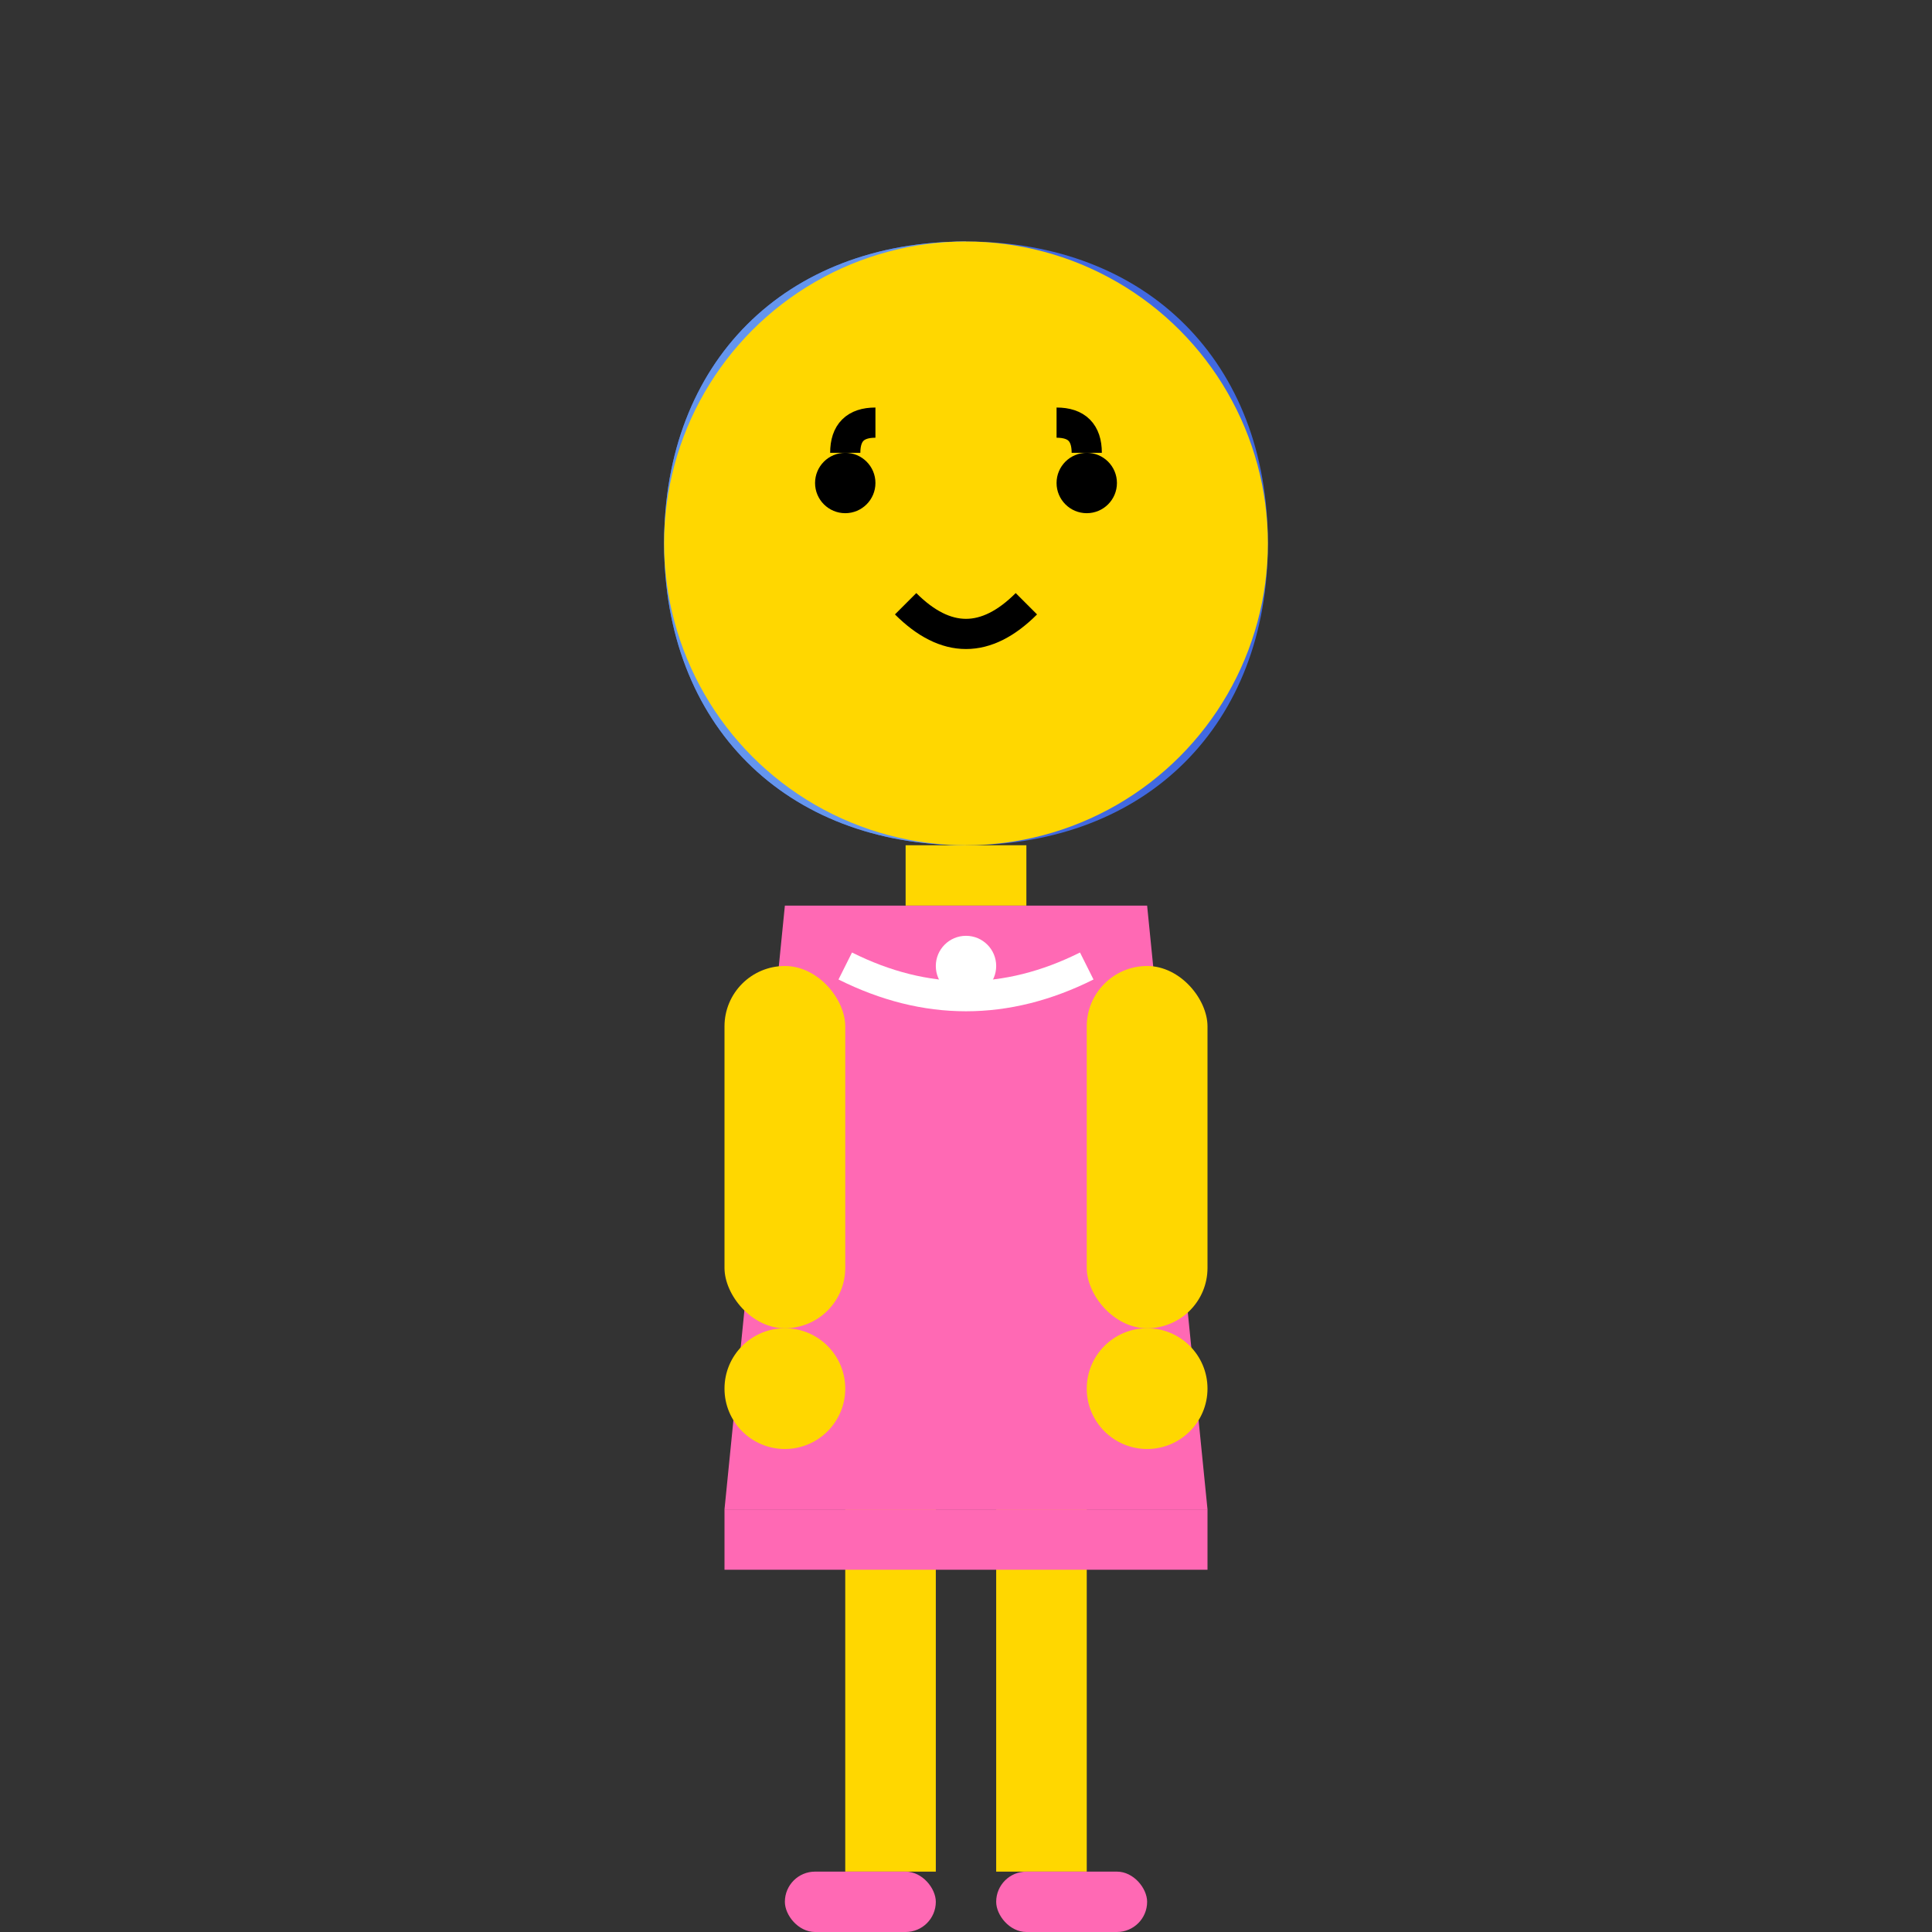 <svg width="64" height="64" xmlns="http://www.w3.org/2000/svg">
  <rect width="100%" height="100%" fill="#333333" stroke="none"/>
  <!-- Bulma Idle Pose -->
  
  <!-- Hair -->
  <path d="M32,8 C38,8 42,12 42,18 C42,24 38,28 32,28 C26,28 22,24 22,18 C22,12 26,8 32,8 Z" fill="#4169E1"/> <!-- Blue hair -->
  <path d="M22,18 C22,12 26,8 32,8 C32,8 30,14 30,18 C30,22 32,28 32,28 C26,28 22,24 22,18 Z" fill="#6495ED"/> <!-- Hair highlight -->
  
  <!-- Head -->
  <circle cx="32" cy="18" r="10" fill="#FFD700"/>
  
  <!-- Face -->
  <circle cx="28" cy="16" r="1" fill="#000000"/> <!-- Left eye -->
  <circle cx="36" cy="16" r="1" fill="#000000"/> <!-- Right eye -->
  <path d="M30,20 Q32,22 34,20" stroke="#000000" stroke-width="1" fill="none"/> <!-- Smile -->
  <path d="M28,15 Q28,14 29,14" stroke="#000000" stroke-width="1" fill="none"/> <!-- Left eyebrow -->
  <path d="M35,14 Q36,14 36,15" stroke="#000000" stroke-width="1" fill="none"/> <!-- Right eyebrow -->
  
  <!-- Neck -->
  <rect x="30" y="28" width="4" height="2" fill="#FFD700"/>
  
  <!-- Torso - Dress/Outfit -->
  <path d="M26,30 L38,30 L40,50 L24,50 Z" fill="#FF69B4"/> <!-- Pink dress/top -->
  
  <!-- Arms -->
  <rect x="24" y="32" width="4" height="12" rx="2" fill="#FFD700"/> <!-- Left arm -->
  <rect x="36" y="32" width="4" height="12" rx="2" fill="#FFD700"/> <!-- Right arm -->
  
  <!-- Hands -->
  <circle cx="26" cy="46" r="2" fill="#FFD700"/> <!-- Left hand -->
  <circle cx="38" cy="46" r="2" fill="#FFD700"/> <!-- Right hand -->
  
  <!-- Legs -->
  <rect x="28" y="50" width="3" height="12" fill="#FFD700"/> <!-- Left leg -->
  <rect x="33" y="50" width="3" height="12" fill="#FFD700"/> <!-- Right leg -->
  
  <!-- Feet -->
  <rect x="26" y="62" width="5" height="2" rx="1" fill="#FF69B4"/> <!-- Left shoe -->
  <rect x="33" y="62" width="5" height="2" rx="1" fill="#FF69B4"/> <!-- Right shoe -->
  
  <!-- Accessories -->
  <circle cx="32" cy="32" r="1" fill="#FFFFFF"/> <!-- Necklace pendant -->
  <path d="M28,32 Q32,34 36,32" stroke="#FFFFFF" stroke-width="1" fill="none"/> <!-- Necklace chain -->
  <rect x="24" y="50" width="16" height="2" fill="#FF69B4"/> <!-- Belt/waistband -->
</svg>